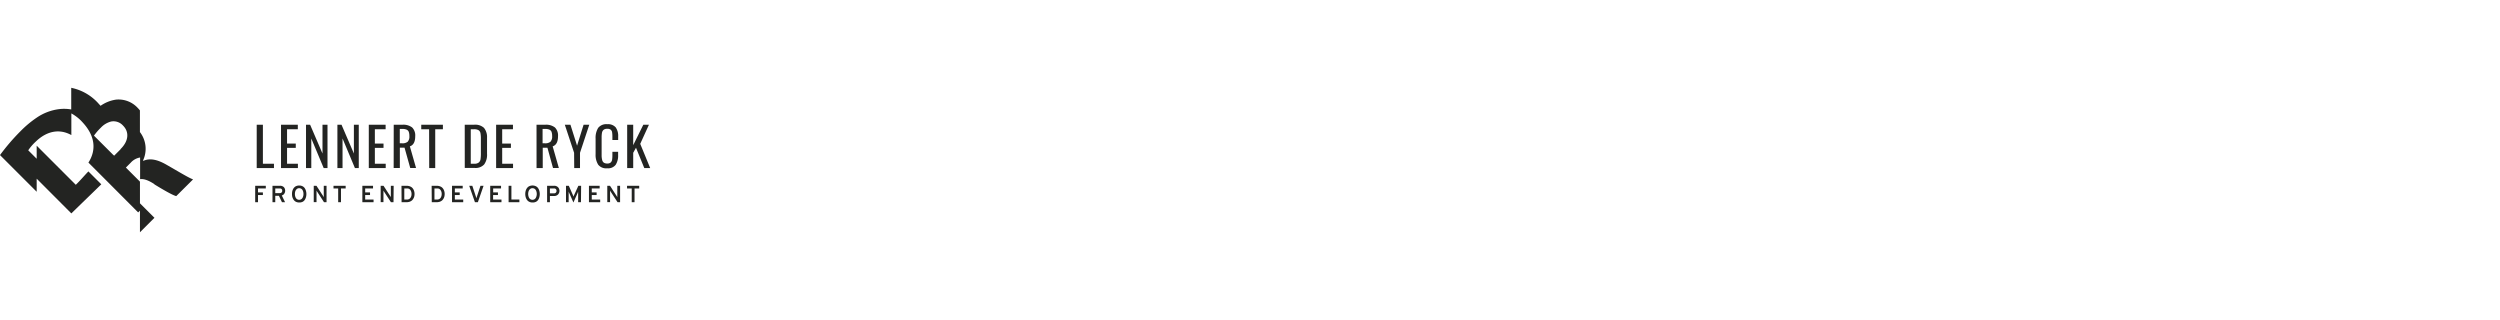 <svg xmlns="http://www.w3.org/2000/svg" viewBox="0 0 808.31 103.51"><defs><style>.cls-1{fill:#232422;}.cls-2{fill:none;}</style></defs><title>BANNER_LEFT</title><g id="Laag_2" data-name="Laag 2"><g id="Laag_1-2" data-name="Laag 1"><path class="cls-1" d="M83,40.33h2V52.94h3.58v1.4H83Z"/><path class="cls-1" d="M90.86,40.33h5.43v1.46H92.81v4.63h2.82v1.39H92.81v5.13h3.51v1.4H90.86Z"/><path class="cls-1" d="M98.94,40.33h1.33l4,9.31V40.33h1.62v14h-1.24l-4-9.56v9.56H98.94Z"/><path class="cls-1" d="M109.09,40.33h1.33l4,9.31V40.33H116v14h-1.25l-4-9.56v9.56h-1.66Z"/><path class="cls-1" d="M119.24,40.33h5.44v1.46H121.2v4.63H124v1.39H121.2v5.13h3.51v1.4h-5.47Z"/><path class="cls-1" d="M127.3,40.33h2.82a4.64,4.64,0,0,1,3.13.88,3.61,3.61,0,0,1,1,2.84c0,1.8-.58,2.89-1.73,3.27l2,7h-1.88l-1.84-6.57h-1.52v6.57h-2Zm2.7,6a2.65,2.65,0,0,0,1.81-.5,2.44,2.44,0,0,0,.55-1.82,4.06,4.06,0,0,0-.19-1.36,1.3,1.3,0,0,0-.68-.72,3.15,3.15,0,0,0-1.37-.24h-.86v4.64Z"/><path class="cls-1" d="M138.74,41.79H136.2V40.33h7v1.46h-2.48V54.34h-1.95Z"/><path class="cls-1" d="M150.26,40.33h3a4.19,4.19,0,0,1,3.21,1,4.69,4.69,0,0,1,1,3.23v5.16a5.34,5.34,0,0,1-.93,3.45,3.74,3.74,0,0,1-3.07,1.13h-3.2Zm3.06,12.61a2.22,2.22,0,0,0,1.48-.4,1.68,1.68,0,0,0,.57-1.08,13.15,13.15,0,0,0,.11-2.06V44.85a9.26,9.26,0,0,0-.14-1.83,1.46,1.46,0,0,0-.62-.93,2.73,2.73,0,0,0-1.45-.3h-1.06V52.94Z"/><path class="cls-1" d="M160.41,40.33h5.44v1.46h-3.48v4.63h2.82v1.39h-2.82v5.13h3.51v1.4h-5.47Z"/><path class="cls-1" d="M173.47,40.33h2.82a4.64,4.64,0,0,1,3.13.88,3.61,3.61,0,0,1,1,2.84c0,1.8-.58,2.89-1.73,3.27l2,7h-1.89L177,47.77h-1.52v6.57h-2Zm2.7,6a2.66,2.66,0,0,0,1.81-.5,2.44,2.44,0,0,0,.54-1.82,3.82,3.82,0,0,0-.19-1.36,1.25,1.25,0,0,0-.67-.72,3.15,3.15,0,0,0-1.37-.24h-.86v4.64Z"/><path class="cls-1" d="M185.62,49.4l-3-9.07h1.82l2.14,6.77,2.11-6.77h1.84l-3,9.07v4.94h-1.87Z"/><path class="cls-1" d="M193.42,53.26a5.91,5.91,0,0,1-.85-3.41v-5a6.17,6.17,0,0,1,.83-3.5,3.34,3.34,0,0,1,2.94-1.19,3.28,3.28,0,0,1,2.71,1,4.72,4.72,0,0,1,.82,3v1.11H198v-1a9.42,9.42,0,0,0-.09-1.49,1.33,1.33,0,0,0-.44-.83,1.71,1.71,0,0,0-1.13-.31,1.82,1.82,0,0,0-1.19.34,1.64,1.64,0,0,0-.51.93,8.55,8.55,0,0,0-.12,1.6v5.56a6.22,6.22,0,0,0,.18,1.68,1.44,1.44,0,0,0,.56.86,2,2,0,0,0,1.08.26,1.62,1.62,0,0,0,1.11-.33,1.56,1.56,0,0,0,.46-.9,10.53,10.53,0,0,0,.09-1.56v-1h1.85v1a5.47,5.47,0,0,1-.79,3.21,3.09,3.09,0,0,1-2.74,1.12A3.27,3.27,0,0,1,193.42,53.26Z"/><path class="cls-1" d="M202.78,40.33h1.95v6.61L208,40.33h1.82L207,46.51l3.22,7.83h-1.91l-2.68-6.57-.9,1.63v4.94h-1.95Z"/><path class="cls-1" d="M82.51,65.38V60.07h3.43v.86H83.42v1.28H85v.85H83.42v2.32Z"/><path class="cls-1" d="M88.1,65.38V60.07h2.36a1.74,1.74,0,0,1,1.33.45,1.69,1.69,0,0,1,.41,1.16,1.66,1.66,0,0,1-.28.93,1.4,1.4,0,0,1-.81.59l1.06,2.18h-1l-1-2.08H89v2.08ZM89,62.44h1.46a.78.78,0,0,0,.6-.22.76.76,0,0,0,.19-.54.79.79,0,0,0-.18-.53.78.78,0,0,0-.61-.22H89Z"/><path class="cls-1" d="M96.73,65.47a2.35,2.35,0,0,1-.89-.16,1.84,1.84,0,0,1-.66-.43,2.16,2.16,0,0,1-.44-.63,2.77,2.77,0,0,1-.26-.73,4.55,4.55,0,0,1,0-1.59,3,3,0,0,1,.26-.74,2.12,2.12,0,0,1,.44-.62,1.72,1.72,0,0,1,.66-.43,2.35,2.35,0,0,1,.89-.16,2.39,2.39,0,0,1,1.09.24,1.8,1.8,0,0,1,.72.64,2.79,2.79,0,0,1,.39.88,3.8,3.8,0,0,1,0,2,3,3,0,0,1-.39.88,1.8,1.8,0,0,1-.72.64A2.39,2.39,0,0,1,96.73,65.47Zm0-.87a1.18,1.18,0,0,0,.65-.18,1.22,1.22,0,0,0,.44-.46,2.57,2.57,0,0,0,.23-.6,2.73,2.73,0,0,0,.07-.64,2.84,2.84,0,0,0-.07-.66,2.57,2.57,0,0,0-.23-.6,1.24,1.24,0,0,0-1.09-.61,1.12,1.12,0,0,0-.81.31,1.72,1.72,0,0,0-.45.71,2.91,2.91,0,0,0-.12.85,2.84,2.84,0,0,0,.07.66,2.27,2.27,0,0,0,.23.6,1.19,1.19,0,0,0,.44.45A1.22,1.22,0,0,0,96.73,64.6Z"/><path class="cls-1" d="M105.58,65.38h-.82L102.56,62a2.87,2.87,0,0,1-.22-.4c0,.12,0,.25,0,.4v3.35h-.9V60.07h.88l2.14,3.3a2.93,2.93,0,0,1,.22.4c0-.14,0-.27,0-.4v-3.3h.9Z"/><path class="cls-1" d="M110.25,60.94v4.44h-.91V60.94h-1.51v-.87h3.93v.87Z"/><path class="cls-1" d="M117.16,65.38V60.07h3.45v.86h-2.54v1.28h1.57v.85h-1.57v1.46h2.71v.86Z"/><path class="cls-1" d="M127.23,65.38h-.83L124.2,62a4.5,4.5,0,0,1-.22-.4,2.49,2.49,0,0,1,0,.4v3.35h-.9V60.07H124l2.15,3.3c.05.07.12.21.22.4a2.8,2.8,0,0,1,0-.4v-3.3h.91Z"/><path class="cls-1" d="M129.81,60.07h1.64a3.05,3.05,0,0,1,1,.15,2.42,2.42,0,0,1,.73.4,2.35,2.35,0,0,1,.48.6,2.76,2.76,0,0,1,.28.72,3.33,3.33,0,0,1,.09.78,3.74,3.74,0,0,1-.08.75,2.83,2.83,0,0,1-.28.71,2.45,2.45,0,0,1-.48.62,2.28,2.28,0,0,1-.74.42,3.19,3.19,0,0,1-1,.16h-1.61Zm1.74,4.45a1.49,1.49,0,0,0,.71-.16,1.22,1.22,0,0,0,.47-.43,2.09,2.09,0,0,0,.26-.57,2.62,2.62,0,0,0,.07-.64,2.21,2.21,0,0,0-.36-1.27,1.21,1.21,0,0,0-1.07-.52h-.91v3.59Z"/><path class="cls-1" d="M139.56,60.07h1.63a3,3,0,0,1,1,.15,2.31,2.31,0,0,1,.73.4,2.35,2.35,0,0,1,.48.6,2.76,2.76,0,0,1,.28.72,3.33,3.33,0,0,1,.09.78,3.74,3.74,0,0,1-.08.75,2.62,2.62,0,0,1-.75,1.33,2.39,2.39,0,0,1-.74.42,3.21,3.21,0,0,1-1,.16h-1.6Zm1.73,4.45a1.46,1.46,0,0,0,.71-.16,1.19,1.19,0,0,0,.48-.43,2.06,2.06,0,0,0,.25-.57,2.61,2.61,0,0,0,.08-.64,2.14,2.14,0,0,0-.37-1.27,1.2,1.2,0,0,0-1.06-.52h-.91v3.59Z"/><path class="cls-1" d="M146.15,65.38V60.07h3.45v.86h-2.54v1.28h1.57v.85h-1.57v1.46h2.71v.86Z"/><path class="cls-1" d="M153.56,65.38l-1.85-5.31h1l1.19,3.59c.07.22.11.39.14.48a4.09,4.09,0,0,1,.13-.48l1.18-3.59h1l-1.84,5.31Z"/><path class="cls-1" d="M158.5,65.38V60.07H162v.86h-2.55v1.28H161v.85h-1.57v1.46h2.71v.86Z"/><path class="cls-1" d="M164.44,65.38V60.07h.91v4.44h2.58v.87Z"/><path class="cls-1" d="M172.16,65.47a2.31,2.31,0,0,1-.89-.16,2,2,0,0,1-.67-.43,2.63,2.63,0,0,1-.44-.63,3.15,3.15,0,0,1-.25-.73,4,4,0,0,1,0-1.59,3.4,3.4,0,0,1,.25-.74,2.57,2.57,0,0,1,.44-.62,1.84,1.84,0,0,1,.67-.43,2.55,2.55,0,0,1,2,.08,1.83,1.83,0,0,1,.73.64,2.79,2.79,0,0,1,.39.88,3.8,3.8,0,0,1,0,2,3,3,0,0,1-.39.88,1.83,1.83,0,0,1-.73.64A2.32,2.32,0,0,1,172.16,65.47Zm0-.87a1.18,1.18,0,0,0,.65-.18,1.19,1.19,0,0,0,.43-.46,2.19,2.19,0,0,0,.23-.6,2.29,2.29,0,0,0,.08-.64,2.39,2.39,0,0,0-.08-.66,2.19,2.19,0,0,0-.23-.6,1.13,1.13,0,0,0-.43-.44,1.23,1.23,0,0,0-.65-.17,1.12,1.12,0,0,0-.81.31,1.54,1.54,0,0,0-.45.71,2.91,2.91,0,0,0-.13.85,2.84,2.84,0,0,0,.08.66,2.27,2.27,0,0,0,.23.6,1.24,1.24,0,0,0,.43.45A1.29,1.29,0,0,0,172.16,64.6Z"/><path class="cls-1" d="M176.89,65.38V60.07h2.2a1.71,1.71,0,0,1,1.35.48,1.72,1.72,0,0,1,0,2.32,1.7,1.7,0,0,1-1.33.5H177.8v2Zm2.25-2.88a.72.72,0,0,0,.6-.23.85.85,0,0,0,.2-.56.89.89,0,0,0-.19-.54.72.72,0,0,0-.61-.24H177.8V62.5Z"/><path class="cls-1" d="M187.84,65.38h-.91V62.56a6.11,6.11,0,0,1,0-.64c-.06.18-.14.4-.25.65l-1.28,2.9-1.29-2.91c-.09-.21-.18-.42-.25-.64a6.11,6.11,0,0,1,0,.64v2.82H183V60.07h.91l1.37,3.12c.06.14.1.27.14.39q.06-.18.15-.39L187,60.07h.89Z"/><path class="cls-1" d="M190.42,65.38V60.07h3.46v.86h-2.55v1.28h1.57v.85h-1.57v1.46h2.72v.86Z"/><path class="cls-1" d="M200.49,65.38h-.82L197.47,62a2.87,2.87,0,0,1-.22-.4c0,.12,0,.25,0,.4v3.35h-.9V60.07h.88l2.14,3.3a2.93,2.93,0,0,1,.22.4c0-.14,0-.27,0-.4v-3.3h.9Z"/><path class="cls-1" d="M205.16,60.94v4.44h-.91V60.94h-1.51v-.87h3.93v.87Z"/><path class="cls-1" d="M49.87,59.58c3.59,2.2,6.06,3.56,7.11,3.83L62.42,58c-1.36-.46-5.16-2.79-8.54-4.71C51.12,51.7,48.65,51,46.35,52l-.11-.11a8.86,8.86,0,0,0-1-9.19v-7a8.83,8.83,0,0,0-.65-.74,8.42,8.42,0,0,0-7.07-2.75,11.5,11.5,0,0,0-5,2c-.29-.32-.59-.64-.91-1a16.1,16.1,0,0,0-8.58-4.82v7a13.19,13.19,0,0,0-4.25-.06,16.52,16.52,0,0,0-7,2.77,33.6,33.6,0,0,0-5.17,4.34A66.88,66.88,0,0,0,0,50.14L11.86,62V57.77L23.07,69h0c4.87-4.75,6.19-6,9.68-9.41l-4.17-4.17C27.07,57,26,58.3,24.51,59.75l-1.44-1.44L11.86,47.1v4.23L9.13,48.6A15.66,15.66,0,0,1,11.33,46l.53-.5c3.48-3.18,7.42-3.92,11.21-1.83v-7A13.77,13.77,0,0,1,26.18,39c.15.15.27.29.41.44,4.23,4.49,4.6,9.07,2,13.13l4.17,4.17L44.67,68.68l.58-.58v7l4.69-4.68-4.69-4.69v-7L40.7,54.18l1.6-1.61a5.2,5.2,0,0,1,3-1.65v7c1.25-.14,2.68.36,4.62,1.62M39,48.25l-2.09,2.09L36.53,50l-6.15-6.14a18.76,18.76,0,0,1,2.23-2.58,6.84,6.84,0,0,1,3.36-2,4.12,4.12,0,0,1,3.82,1.34c2.06,2.06,1.82,5-.83,7.6"/><rect class="cls-2" width="808.31" height="103.51"/></g></g></svg>